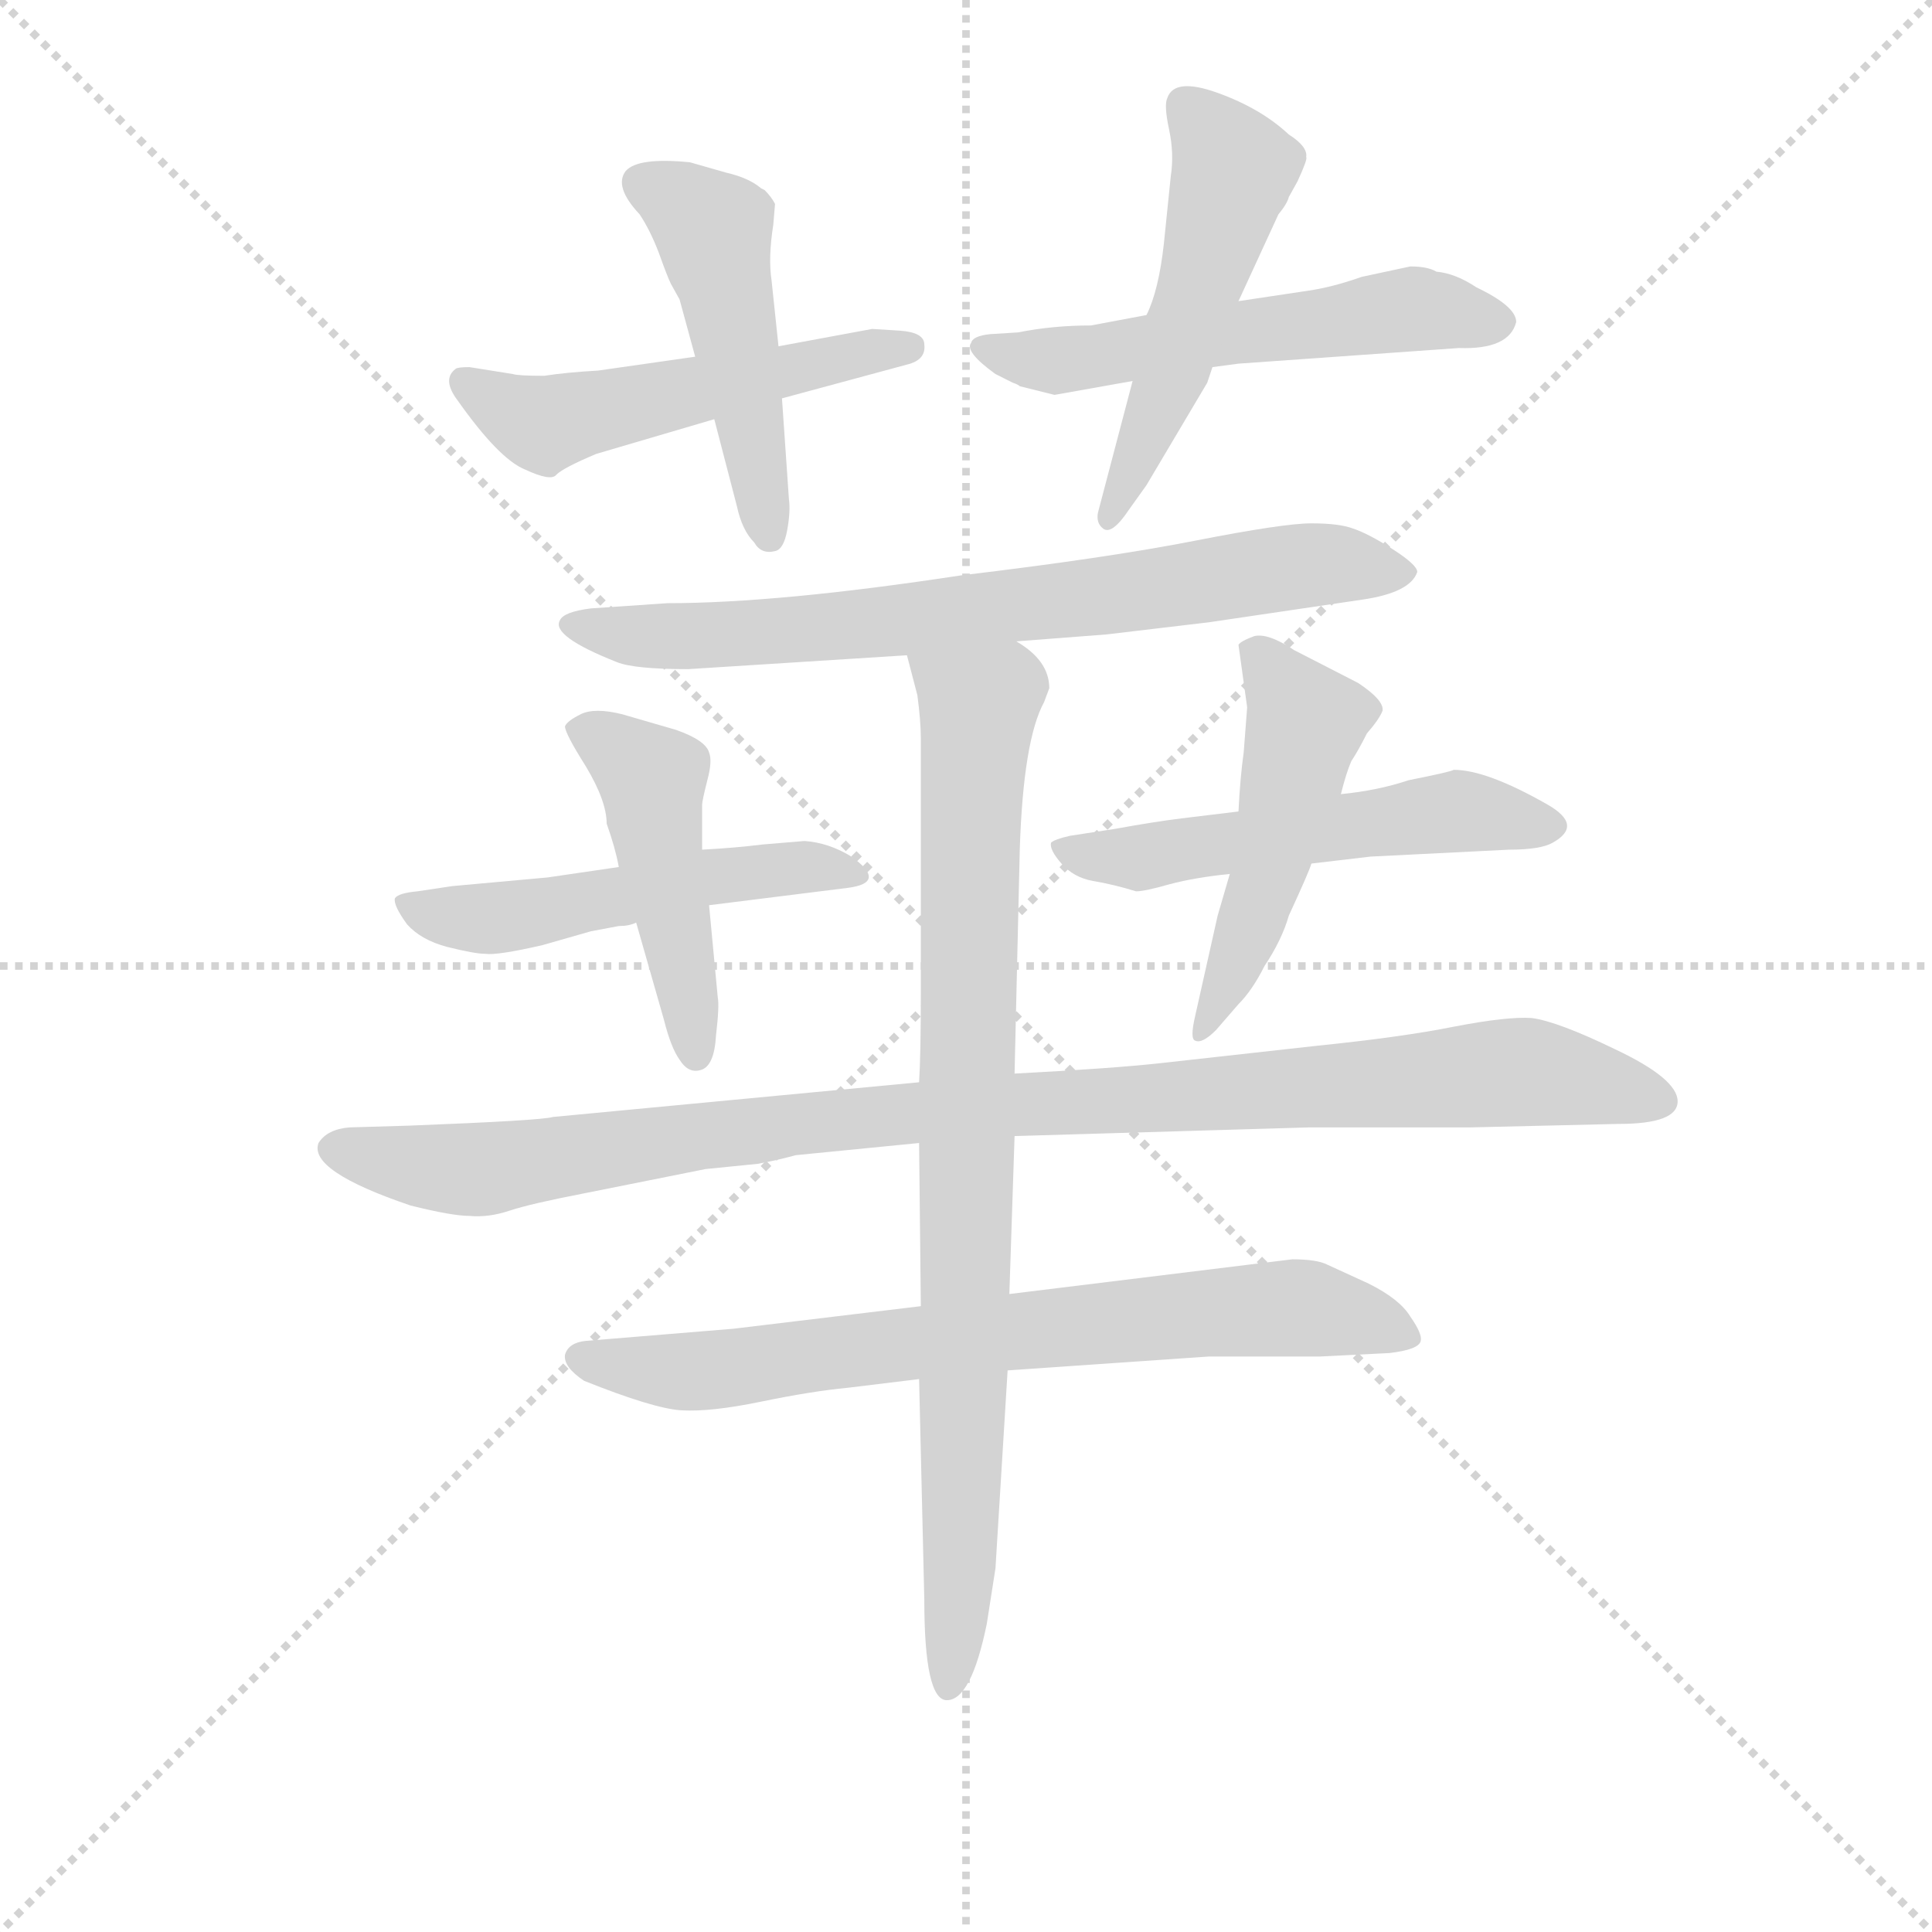 <svg version="1.1" viewBox="0 0 1024 1024" xmlns="http://www.w3.org/2000/svg">
  <g stroke="lightgray" stroke-dasharray="1,1" stroke-width="1" transform="scale(4, 4)">
    <line x1="0" y1="0" x2="256" y2="256"></line>
    <line x1="256" y1="0" x2="0" y2="256"></line>
    <line x1="128" y1="0" x2="128" y2="256"></line>
    <line x1="0" y1="128" x2="256" y2="128"></line>
  </g>
<g transform="scale(0.92, -0.92) translate(60, -900)">
   <style type="text/css">
    @keyframes keyframes0 {
      from {
       stroke: blue;
       stroke-dashoffset: 523;
       stroke-width: 128;
       }
       63% {
       animation-timing-function: step-end;
       stroke: blue;
       stroke-dashoffset: 0;
       stroke-width: 128;
       }
       to {
       stroke: black;
       stroke-width: 1024;
       }
       }
       #make-me-a-hanzi-animation-0 {
         animation: keyframes0 0.676s both;
         animation-delay: 0s;
         animation-timing-function: linear;
       }
    @keyframes keyframes1 {
      from {
       stroke: blue;
       stroke-dashoffset: 484;
       stroke-width: 128;
       }
       61% {
       animation-timing-function: step-end;
       stroke: blue;
       stroke-dashoffset: 0;
       stroke-width: 128;
       }
       to {
       stroke: black;
       stroke-width: 1024;
       }
       }
       #make-me-a-hanzi-animation-1 {
         animation: keyframes1 0.644s both;
         animation-delay: 0.676s;
         animation-timing-function: linear;
       }
    @keyframes keyframes2 {
      from {
       stroke: blue;
       stroke-dashoffset: 555;
       stroke-width: 128;
       }
       64% {
       animation-timing-function: step-end;
       stroke: blue;
       stroke-dashoffset: 0;
       stroke-width: 128;
       }
       to {
       stroke: black;
       stroke-width: 1024;
       }
       }
       #make-me-a-hanzi-animation-2 {
         animation: keyframes2 0.702s both;
         animation-delay: 1.319s;
         animation-timing-function: linear;
       }
    @keyframes keyframes3 {
      from {
       stroke: blue;
       stroke-dashoffset: 515;
       stroke-width: 128;
       }
       63% {
       animation-timing-function: step-end;
       stroke: blue;
       stroke-dashoffset: 0;
       stroke-width: 128;
       }
       to {
       stroke: black;
       stroke-width: 1024;
       }
       }
       #make-me-a-hanzi-animation-3 {
         animation: keyframes3 0.669s both;
         animation-delay: 2.021s;
         animation-timing-function: linear;
       }
    @keyframes keyframes4 {
      from {
       stroke: blue;
       stroke-dashoffset: 740;
       stroke-width: 128;
       }
       71% {
       animation-timing-function: step-end;
       stroke: blue;
       stroke-dashoffset: 0;
       stroke-width: 128;
       }
       to {
       stroke: black;
       stroke-width: 1024;
       }
       }
       #make-me-a-hanzi-animation-4 {
         animation: keyframes4 0.852s both;
         animation-delay: 2.69s;
         animation-timing-function: linear;
       }
    @keyframes keyframes5 {
      from {
       stroke: blue;
       stroke-dashoffset: 517;
       stroke-width: 128;
       }
       63% {
       animation-timing-function: step-end;
       stroke: blue;
       stroke-dashoffset: 0;
       stroke-width: 128;
       }
       to {
       stroke: black;
       stroke-width: 1024;
       }
       }
       #make-me-a-hanzi-animation-5 {
         animation: keyframes5 0.671s both;
         animation-delay: 3.542s;
         animation-timing-function: linear;
       }
    @keyframes keyframes6 {
      from {
       stroke: blue;
       stroke-dashoffset: 467;
       stroke-width: 128;
       }
       60% {
       animation-timing-function: step-end;
       stroke: blue;
       stroke-dashoffset: 0;
       stroke-width: 128;
       }
       to {
       stroke: black;
       stroke-width: 1024;
       }
       }
       #make-me-a-hanzi-animation-6 {
         animation: keyframes6 0.63s both;
         animation-delay: 4.213s;
         animation-timing-function: linear;
       }
    @keyframes keyframes7 {
      from {
       stroke: blue;
       stroke-dashoffset: 537;
       stroke-width: 128;
       }
       64% {
       animation-timing-function: step-end;
       stroke: blue;
       stroke-dashoffset: 0;
       stroke-width: 128;
       }
       to {
       stroke: black;
       stroke-width: 1024;
       }
       }
       #make-me-a-hanzi-animation-7 {
         animation: keyframes7 0.687s both;
         animation-delay: 4.843s;
         animation-timing-function: linear;
       }
    @keyframes keyframes8 {
      from {
       stroke: blue;
       stroke-dashoffset: 492;
       stroke-width: 128;
       }
       62% {
       animation-timing-function: step-end;
       stroke: blue;
       stroke-dashoffset: 0;
       stroke-width: 128;
       }
       to {
       stroke: black;
       stroke-width: 1024;
       }
       }
       #make-me-a-hanzi-animation-8 {
         animation: keyframes8 0.65s both;
         animation-delay: 5.53s;
         animation-timing-function: linear;
       }
    @keyframes keyframes9 {
      from {
       stroke: blue;
       stroke-dashoffset: 1025;
       stroke-width: 128;
       }
       77% {
       animation-timing-function: step-end;
       stroke: blue;
       stroke-dashoffset: 0;
       stroke-width: 128;
       }
       to {
       stroke: black;
       stroke-width: 1024;
       }
       }
       #make-me-a-hanzi-animation-9 {
         animation: keyframes9 1.084s both;
         animation-delay: 6.181s;
         animation-timing-function: linear;
       }
    @keyframes keyframes10 {
      from {
       stroke: blue;
       stroke-dashoffset: 736;
       stroke-width: 128;
       }
       71% {
       animation-timing-function: step-end;
       stroke: blue;
       stroke-dashoffset: 0;
       stroke-width: 128;
       }
       to {
       stroke: black;
       stroke-width: 1024;
       }
       }
       #make-me-a-hanzi-animation-10 {
         animation: keyframes10 0.849s both;
         animation-delay: 7.265s;
         animation-timing-function: linear;
       }
    @keyframes keyframes11 {
      from {
       stroke: blue;
       stroke-dashoffset: 861;
       stroke-width: 128;
       }
       74% {
       animation-timing-function: step-end;
       stroke: blue;
       stroke-dashoffset: 0;
       stroke-width: 128;
       }
       to {
       stroke: black;
       stroke-width: 1024;
       }
       }
       #make-me-a-hanzi-animation-11 {
         animation: keyframes11 0.951s both;
         animation-delay: 8.114s;
         animation-timing-function: linear;
       }
</style>
<path d="M 340.5 694.5 L 284.5 686.5 Q 266.5 685.5 253.5 683.5 Q 238.5 683.5 235.5 684.5 L 210.5 688.5 Q 203.5 688.5 202.5 687.5 Q 194.5 681.5 203.5 669.5 Q 227.5 635.5 242.5 629.5 Q 257.5 622.5 260.5 626.5 Q 264.5 630.5 283.5 638.5 L 351.5 658.5 L 390.5 670.5 L 464.5 690.5 Q 473.5 693.5 472.5 701.5 Q 472.5 708.5 458.5 709.5 L 442.5 710.5 L 388.5 700.5 L 340.5 694.5 Z" fill="lightgray"></path> 
<path d="M 385.5 770.5 L 386.5 782.5 Q 384.5 786.5 380.5 790.5 L 378.5 791.5 Q 371.5 797.5 358.5 800.5 L 337.5 806.5 Q 307.5 809.5 300.5 801.5 Q 293.5 792.5 308.5 776.5 Q 314.5 767.5 319.5 754.5 Q 324.5 740.5 326.5 736.5 L 331.5 727.5 L 340.5 694.5 L 351.5 658.5 L 364.5 608.5 Q 367.5 594.5 374.5 587.5 Q 378.5 580.5 386.5 582.5 Q 391.5 583.5 393.5 594.5 Q 395.5 605.5 394.5 612.5 L 390.5 670.5 L 388.5 700.5 L 384.5 738.5 Q 382.5 751.5 385.5 770.5 Z" fill="lightgray"></path> 
<path d="M 527.5 677.5 L 547.5 672.5 L 592.5 680.5 L 638.5 688.5 L 653.5 690.5 L 780.5 699.5 Q 809.5 698.5 813.5 714.5 Q 813.5 723.5 790.5 734.5 Q 778.5 742.5 767.5 743.5 Q 762.5 746.5 752.5 746.5 L 724.5 740.5 Q 707.5 734.5 693.5 732.5 L 653.5 726.5 L 600.5 718.5 L 568.5 712.5 Q 546.5 712.5 526.5 708.5 L 510.5 707.5 Q 500.5 706.5 499.5 702.5 Q 495.5 697.5 513.5 684.5 L 523.5 679.5 Q 526.5 678.5 527.5 677.5 Z" fill="lightgray"></path> 
<path d="M 592.5 680.5 L 572.5 604.5 Q 571.5 598.5 575.5 595.5 Q 580.5 591.5 590.5 606.5 L 600.5 620.5 L 635.5 679.5 L 638.5 688.5 L 653.5 726.5 L 676.5 776.5 Q 681.5 782.5 682.5 786.5 L 687.5 795.5 Q 693.5 808.5 692.5 809.5 Q 693.5 815.5 682.5 822.5 Q 666.5 837.5 641.5 846.5 Q 616.5 855.5 612.5 843.5 Q 610.5 839.5 613.5 825.5 Q 616.5 811.5 614.5 798.5 L 610.5 759.5 Q 607.5 732.5 600.5 718.5 L 592.5 680.5 Z" fill="lightgray"></path> 
<path d="M 525.5 530.5 L 577.5 534.5 L 636.5 541.5 L 724.5 554.5 Q 752.5 558.5 756.5 570.5 Q 756.5 574.5 742.5 583.5 Q 728.5 592.5 719.5 595.5 Q 711.5 598.5 695.5 598.5 Q 679.5 598.5 628.5 588.5 Q 577.5 578.5 493.5 568.5 Q 388.5 552.5 324.5 552.5 L 280.5 549.5 Q 264.5 547.5 262.5 542.5 Q 257.5 533.5 295.5 518.5 Q 305.5 514.5 336.5 514.5 L 462.5 522.5 L 525.5 530.5 Z" fill="lightgray"></path> 
<path d="M 280.5 363.5 L 296.5 366.5 Q 302.5 366.5 306.5 368.5 L 348.5 378.5 L 428.5 388.5 Q 451.5 391.5 430.5 406.5 Q 417.5 414.5 403.5 415.5 L 379.5 413.5 Q 363.5 411.5 344.5 410.5 L 296.5 400.5 L 255.5 394.5 L 200.5 389.5 L 180.5 386.5 Q 169.5 385.5 167.5 382.5 Q 166.5 378.5 174.5 367.5 Q 182.5 358.5 197.5 354.5 Q 213.5 350.5 219.5 350.5 Q 226.5 349.5 252.5 355.5 L 280.5 363.5 Z" fill="lightgray"></path> 
<path d="M 306.5 368.5 L 322.5 312.5 Q 326.5 296.5 331.5 289.5 Q 336.5 281.5 343.5 283.5 Q 351.5 285.5 352.5 303.5 Q 354.5 320.5 353.5 325.5 L 348.5 378.5 L 344.5 410.5 L 344.5 436.5 Q 344.5 438.5 347.5 450.5 Q 350.5 461.5 348.5 466.5 Q 346.5 473.5 329.5 479.5 L 298.5 488.5 Q 282.5 492.5 274.5 488.5 Q 266.5 484.5 265.5 481.5 Q 265.5 477.5 277.5 458.5 Q 289.5 438.5 289.5 425.5 Q 294.5 411.5 296.5 400.5 L 306.5 368.5 Z" fill="lightgray"></path> 
<path d="M 653.5 432.5 L 620.5 428.5 Q 604.5 426.5 582.5 422.5 L 556.5 418.5 Q 547.5 416.5 545.5 414.5 Q 544.5 410.5 551.5 402.5 Q 558.5 394.5 569.5 392.5 Q 581.5 390.5 594.5 386.5 Q 599.5 386.5 613.5 390.5 Q 628.5 394.5 648.5 396.5 L 695.5 402.5 L 729.5 406.5 L 809.5 410.5 Q 827.5 410.5 834.5 414.5 Q 852.5 424.5 831.5 436.5 Q 796.5 456.5 777.5 456.5 Q 776.5 455.5 751.5 450.5 Q 733.5 444.5 712.5 442.5 L 653.5 432.5 Z" fill="lightgray"></path> 
<path d="M 712.5 442.5 Q 715.5 454.5 718.5 461.5 Q 722.5 467.5 727.5 477.5 Q 734.5 485.5 736.5 490.5 Q 737.5 496.5 722.5 506.5 L 685.5 525.5 Q 670.5 535.5 662.5 533.5 Q 654.5 530.5 653.5 528.5 L 658.5 492.5 L 656.5 466.5 Q 654.5 452.5 653.5 432.5 L 648.5 396.5 L 641.5 372.5 L 628.5 314.5 Q 625.5 301.5 628.5 300.5 Q 632.5 298.5 640.5 306.5 L 653.5 321.5 Q 661.5 329.5 668.5 343.5 Q 678.5 358.5 682.5 372.5 Q 694.5 398.5 695.5 402.5 L 712.5 442.5 Z" fill="lightgray"></path> 
<path d="M 469.5 276.5 L 258.5 256.5 Q 252.5 254.5 175.5 251.5 L 141.5 250.5 Q 128.5 249.5 123.5 241.5 Q 117.5 225.5 176.5 205.5 Q 200.5 199.5 210.5 199.5 Q 221.5 198.5 233.5 202.5 Q 245.5 206.5 276.5 212.5 L 346.5 226.5 L 376.5 229.5 Q 387.5 231.5 398.5 234.5 L 469.5 241.5 L 524.5 245.5 L 694.5 250.5 L 787.5 250.5 L 872.5 252.5 Q 906.5 252.5 906.5 265.5 Q 906.5 278.5 870.5 295.5 Q 837.5 311.5 822.5 313.5 Q 808.5 314.5 777.5 308.5 Q 747.5 302.5 698.5 297.5 L 608.5 287.5 Q 581.5 284.5 524.5 281.5 L 469.5 276.5 Z" fill="lightgray"></path> 
<path d="M 470.5 147.5 L 362.5 134.5 L 277.5 127.5 Q 267.5 126.5 265.5 119.5 Q 264.5 112.5 276.5 104.5 Q 316.5 88.5 332.5 87.5 Q 349.5 86.5 378.5 92.5 Q 407.5 98.5 428.5 100.5 L 469.5 105.5 L 520.5 110.5 L 636.5 118.5 L 700.5 118.5 L 740.5 120.5 Q 757.5 122.5 758.5 127.5 Q 759.5 131.5 752.5 141.5 Q 746.5 151.5 728.5 160.5 L 704.5 171.5 Q 698.5 174.5 684.5 174.5 L 521.5 154.5 L 470.5 147.5 Z" fill="lightgray"></path> 
<path d="M 541.5 495.5 L 544.5 503.5 Q 544.5 519.5 525.5 530.5 C 502.5 550.5 454.5 551.5 462.5 522.5 L 468.5 499.5 Q 470.5 484.5 470.5 474.5 L 470.5 328.5 Q 470.5 292.5 469.5 276.5 L 469.5 241.5 L 470.5 147.5 L 469.5 105.5 L 472.5 -21.5 Q 472.5 -79.5 485.5 -79.5 Q 499.5 -79.5 508.5 -35.5 L 513.5 -3.5 L 520.5 110.5 L 521.5 154.5 L 524.5 245.5 L 524.5 281.5 L 527.5 410.5 Q 529.5 473.5 541.5 495.5 Z" fill="lightgray"></path> 
      <clipPath id="make-me-a-hanzi-clip-0">
      <path d="M 340.5 694.5 L 284.5 686.5 Q 266.5 685.5 253.5 683.5 Q 238.5 683.5 235.5 684.5 L 210.5 688.5 Q 203.5 688.5 202.5 687.5 Q 194.5 681.5 203.5 669.5 Q 227.5 635.5 242.5 629.5 Q 257.5 622.5 260.5 626.5 Q 264.5 630.5 283.5 638.5 L 351.5 658.5 L 390.5 670.5 L 464.5 690.5 Q 473.5 693.5 472.5 701.5 Q 472.5 708.5 458.5 709.5 L 442.5 710.5 L 388.5 700.5 L 340.5 694.5 Z" fill="lightgray"></path>
      </clipPath>
      <path clip-path="url(#make-me-a-hanzi-clip-0)" d="M 207.5 680.5 L 252.5 655.5 L 463.5 699.5 " fill="none" id="make-me-a-hanzi-animation-0" stroke-dasharray="395 790" stroke-linecap="round"></path>

      <clipPath id="make-me-a-hanzi-clip-1">
      <path d="M 385.5 770.5 L 386.5 782.5 Q 384.5 786.5 380.5 790.5 L 378.5 791.5 Q 371.5 797.5 358.5 800.5 L 337.5 806.5 Q 307.5 809.5 300.5 801.5 Q 293.5 792.5 308.5 776.5 Q 314.5 767.5 319.5 754.5 Q 324.5 740.5 326.5 736.5 L 331.5 727.5 L 340.5 694.5 L 351.5 658.5 L 364.5 608.5 Q 367.5 594.5 374.5 587.5 Q 378.5 580.5 386.5 582.5 Q 391.5 583.5 393.5 594.5 Q 395.5 605.5 394.5 612.5 L 390.5 670.5 L 388.5 700.5 L 384.5 738.5 Q 382.5 751.5 385.5 770.5 Z" fill="lightgray"></path>
      </clipPath>
      <path clip-path="url(#make-me-a-hanzi-clip-1)" d="M 309.5 794.5 L 351.5 767.5 L 383.5 592.5 " fill="none" id="make-me-a-hanzi-animation-1" stroke-dasharray="356 712" stroke-linecap="round"></path>

      <clipPath id="make-me-a-hanzi-clip-2">
      <path d="M 527.5 677.5 L 547.5 672.5 L 592.5 680.5 L 638.5 688.5 L 653.5 690.5 L 780.5 699.5 Q 809.5 698.5 813.5 714.5 Q 813.5 723.5 790.5 734.5 Q 778.5 742.5 767.5 743.5 Q 762.5 746.5 752.5 746.5 L 724.5 740.5 Q 707.5 734.5 693.5 732.5 L 653.5 726.5 L 600.5 718.5 L 568.5 712.5 Q 546.5 712.5 526.5 708.5 L 510.5 707.5 Q 500.5 706.5 499.5 702.5 Q 495.5 697.5 513.5 684.5 L 523.5 679.5 Q 526.5 678.5 527.5 677.5 Z" fill="lightgray"></path>
      </clipPath>
      <path clip-path="url(#make-me-a-hanzi-clip-2)" d="M 507.5 700.5 L 547.5 692.5 L 750.5 721.5 L 803.5 714.5 " fill="none" id="make-me-a-hanzi-animation-2" stroke-dasharray="427 854" stroke-linecap="round"></path>

      <clipPath id="make-me-a-hanzi-clip-3">
      <path d="M 592.5 680.5 L 572.5 604.5 Q 571.5 598.5 575.5 595.5 Q 580.5 591.5 590.5 606.5 L 600.5 620.5 L 635.5 679.5 L 638.5 688.5 L 653.5 726.5 L 676.5 776.5 Q 681.5 782.5 682.5 786.5 L 687.5 795.5 Q 693.5 808.5 692.5 809.5 Q 693.5 815.5 682.5 822.5 Q 666.5 837.5 641.5 846.5 Q 616.5 855.5 612.5 843.5 Q 610.5 839.5 613.5 825.5 Q 616.5 811.5 614.5 798.5 L 610.5 759.5 Q 607.5 732.5 600.5 718.5 L 592.5 680.5 Z" fill="lightgray"></path>
      </clipPath>
      <path clip-path="url(#make-me-a-hanzi-clip-3)" d="M 622.5 839.5 L 649.5 799.5 L 616.5 690.5 L 577.5 601.5 " fill="none" id="make-me-a-hanzi-animation-3" stroke-dasharray="387 774" stroke-linecap="round"></path>

      <clipPath id="make-me-a-hanzi-clip-4">
      <path d="M 525.5 530.5 L 577.5 534.5 L 636.5 541.5 L 724.5 554.5 Q 752.5 558.5 756.5 570.5 Q 756.5 574.5 742.5 583.5 Q 728.5 592.5 719.5 595.5 Q 711.5 598.5 695.5 598.5 Q 679.5 598.5 628.5 588.5 Q 577.5 578.5 493.5 568.5 Q 388.5 552.5 324.5 552.5 L 280.5 549.5 Q 264.5 547.5 262.5 542.5 Q 257.5 533.5 295.5 518.5 Q 305.5 514.5 336.5 514.5 L 462.5 522.5 L 525.5 530.5 Z" fill="lightgray"></path>
      </clipPath>
      <path clip-path="url(#make-me-a-hanzi-clip-4)" d="M 268.5 540.5 L 327.5 532.5 L 483.5 545.5 L 692.5 574.5 L 749.5 569.5 " fill="none" id="make-me-a-hanzi-animation-4" stroke-dasharray="612 1224" stroke-linecap="round"></path>

      <clipPath id="make-me-a-hanzi-clip-5">
      <path d="M 280.5 363.5 L 296.5 366.5 Q 302.5 366.5 306.5 368.5 L 348.5 378.5 L 428.5 388.5 Q 451.5 391.5 430.5 406.5 Q 417.5 414.5 403.5 415.5 L 379.5 413.5 Q 363.5 411.5 344.5 410.5 L 296.5 400.5 L 255.5 394.5 L 200.5 389.5 L 180.5 386.5 Q 169.5 385.5 167.5 382.5 Q 166.5 378.5 174.5 367.5 Q 182.5 358.5 197.5 354.5 Q 213.5 350.5 219.5 350.5 Q 226.5 349.5 252.5 355.5 L 280.5 363.5 Z" fill="lightgray"></path>
      </clipPath>
      <path clip-path="url(#make-me-a-hanzi-clip-5)" d="M 175.5 381.5 L 187.5 373.5 L 217.5 370.5 L 351.5 395.5 L 431.5 397.5 " fill="none" id="make-me-a-hanzi-animation-5" stroke-dasharray="389 778" stroke-linecap="round"></path>

      <clipPath id="make-me-a-hanzi-clip-6">
      <path d="M 306.5 368.5 L 322.5 312.5 Q 326.5 296.5 331.5 289.5 Q 336.5 281.5 343.5 283.5 Q 351.5 285.5 352.5 303.5 Q 354.5 320.5 353.5 325.5 L 348.5 378.5 L 344.5 410.5 L 344.5 436.5 Q 344.5 438.5 347.5 450.5 Q 350.5 461.5 348.5 466.5 Q 346.5 473.5 329.5 479.5 L 298.5 488.5 Q 282.5 492.5 274.5 488.5 Q 266.5 484.5 265.5 481.5 Q 265.5 477.5 277.5 458.5 Q 289.5 438.5 289.5 425.5 Q 294.5 411.5 296.5 400.5 L 306.5 368.5 Z" fill="lightgray"></path>
      </clipPath>
      <path clip-path="url(#make-me-a-hanzi-clip-6)" d="M 273.5 480.5 L 315.5 449.5 L 340.5 292.5 " fill="none" id="make-me-a-hanzi-animation-6" stroke-dasharray="339 678" stroke-linecap="round"></path>

      <clipPath id="make-me-a-hanzi-clip-7">
      <path d="M 653.5 432.5 L 620.5 428.5 Q 604.5 426.5 582.5 422.5 L 556.5 418.5 Q 547.5 416.5 545.5 414.5 Q 544.5 410.5 551.5 402.5 Q 558.5 394.5 569.5 392.5 Q 581.5 390.5 594.5 386.5 Q 599.5 386.5 613.5 390.5 Q 628.5 394.5 648.5 396.5 L 695.5 402.5 L 729.5 406.5 L 809.5 410.5 Q 827.5 410.5 834.5 414.5 Q 852.5 424.5 831.5 436.5 Q 796.5 456.5 777.5 456.5 Q 776.5 455.5 751.5 450.5 Q 733.5 444.5 712.5 442.5 L 653.5 432.5 Z" fill="lightgray"></path>
      </clipPath>
      <path clip-path="url(#make-me-a-hanzi-clip-7)" d="M 553.5 410.5 L 603.5 406.5 L 780.5 432.5 L 831.5 425.5 " fill="none" id="make-me-a-hanzi-animation-7" stroke-dasharray="409 818" stroke-linecap="round"></path>

      <clipPath id="make-me-a-hanzi-clip-8">
      <path d="M 712.5 442.5 Q 715.5 454.5 718.5 461.5 Q 722.5 467.5 727.5 477.5 Q 734.5 485.5 736.5 490.5 Q 737.5 496.5 722.5 506.5 L 685.5 525.5 Q 670.5 535.5 662.5 533.5 Q 654.5 530.5 653.5 528.5 L 658.5 492.5 L 656.5 466.5 Q 654.5 452.5 653.5 432.5 L 648.5 396.5 L 641.5 372.5 L 628.5 314.5 Q 625.5 301.5 628.5 300.5 Q 632.5 298.5 640.5 306.5 L 653.5 321.5 Q 661.5 329.5 668.5 343.5 Q 678.5 358.5 682.5 372.5 Q 694.5 398.5 695.5 402.5 L 712.5 442.5 Z" fill="lightgray"></path>
      </clipPath>
      <path clip-path="url(#make-me-a-hanzi-clip-8)" d="M 662.5 523.5 L 691.5 482.5 L 668.5 388.5 L 632.5 307.5 " fill="none" id="make-me-a-hanzi-animation-8" stroke-dasharray="364 728" stroke-linecap="round"></path>

      <clipPath id="make-me-a-hanzi-clip-9">
      <path d="M 469.5 276.5 L 258.5 256.5 Q 252.5 254.5 175.5 251.5 L 141.5 250.5 Q 128.5 249.5 123.5 241.5 Q 117.5 225.5 176.5 205.5 Q 200.5 199.5 210.5 199.5 Q 221.5 198.5 233.5 202.5 Q 245.5 206.5 276.5 212.5 L 346.5 226.5 L 376.5 229.5 Q 387.5 231.5 398.5 234.5 L 469.5 241.5 L 524.5 245.5 L 694.5 250.5 L 787.5 250.5 L 872.5 252.5 Q 906.5 252.5 906.5 265.5 Q 906.5 278.5 870.5 295.5 Q 837.5 311.5 822.5 313.5 Q 808.5 314.5 777.5 308.5 Q 747.5 302.5 698.5 297.5 L 608.5 287.5 Q 581.5 284.5 524.5 281.5 L 469.5 276.5 Z" fill="lightgray"></path>
      </clipPath>
      <path clip-path="url(#make-me-a-hanzi-clip-9)" d="M 132.5 238.5 L 221.5 226.5 L 418.5 254.5 L 807.5 282.5 L 896.5 266.5 " fill="none" id="make-me-a-hanzi-animation-9" stroke-dasharray="897 1794" stroke-linecap="round"></path>

      <clipPath id="make-me-a-hanzi-clip-10">
      <path d="M 470.5 147.5 L 362.5 134.5 L 277.5 127.5 Q 267.5 126.5 265.5 119.5 Q 264.5 112.5 276.5 104.5 Q 316.5 88.5 332.5 87.5 Q 349.5 86.5 378.5 92.5 Q 407.5 98.5 428.5 100.5 L 469.5 105.5 L 520.5 110.5 L 636.5 118.5 L 700.5 118.5 L 740.5 120.5 Q 757.5 122.5 758.5 127.5 Q 759.5 131.5 752.5 141.5 Q 746.5 151.5 728.5 160.5 L 704.5 171.5 Q 698.5 174.5 684.5 174.5 L 521.5 154.5 L 470.5 147.5 Z" fill="lightgray"></path>
      </clipPath>
      <path clip-path="url(#make-me-a-hanzi-clip-10)" d="M 274.5 118.5 L 338.5 109.5 L 531.5 134.5 L 680.5 146.5 L 750.5 132.5 " fill="none" id="make-me-a-hanzi-animation-10" stroke-dasharray="608 1216" stroke-linecap="round"></path>

      <clipPath id="make-me-a-hanzi-clip-11">
      <path d="M 541.5 495.5 L 544.5 503.5 Q 544.5 519.5 525.5 530.5 C 502.5 550.5 454.5 551.5 462.5 522.5 L 468.5 499.5 Q 470.5 484.5 470.5 474.5 L 470.5 328.5 Q 470.5 292.5 469.5 276.5 L 469.5 241.5 L 470.5 147.5 L 469.5 105.5 L 472.5 -21.5 Q 472.5 -79.5 485.5 -79.5 Q 499.5 -79.5 508.5 -35.5 L 513.5 -3.5 L 520.5 110.5 L 521.5 154.5 L 524.5 245.5 L 524.5 281.5 L 527.5 410.5 Q 529.5 473.5 541.5 495.5 Z" fill="lightgray"></path>
      </clipPath>
      <path clip-path="url(#make-me-a-hanzi-clip-11)" d="M 471.5 518.5 L 503.5 491.5 L 495.5 90.5 L 486.5 -71.5 " fill="none" id="make-me-a-hanzi-animation-11" stroke-dasharray="733 1466" stroke-linecap="round"></path>

</g>
</svg>
